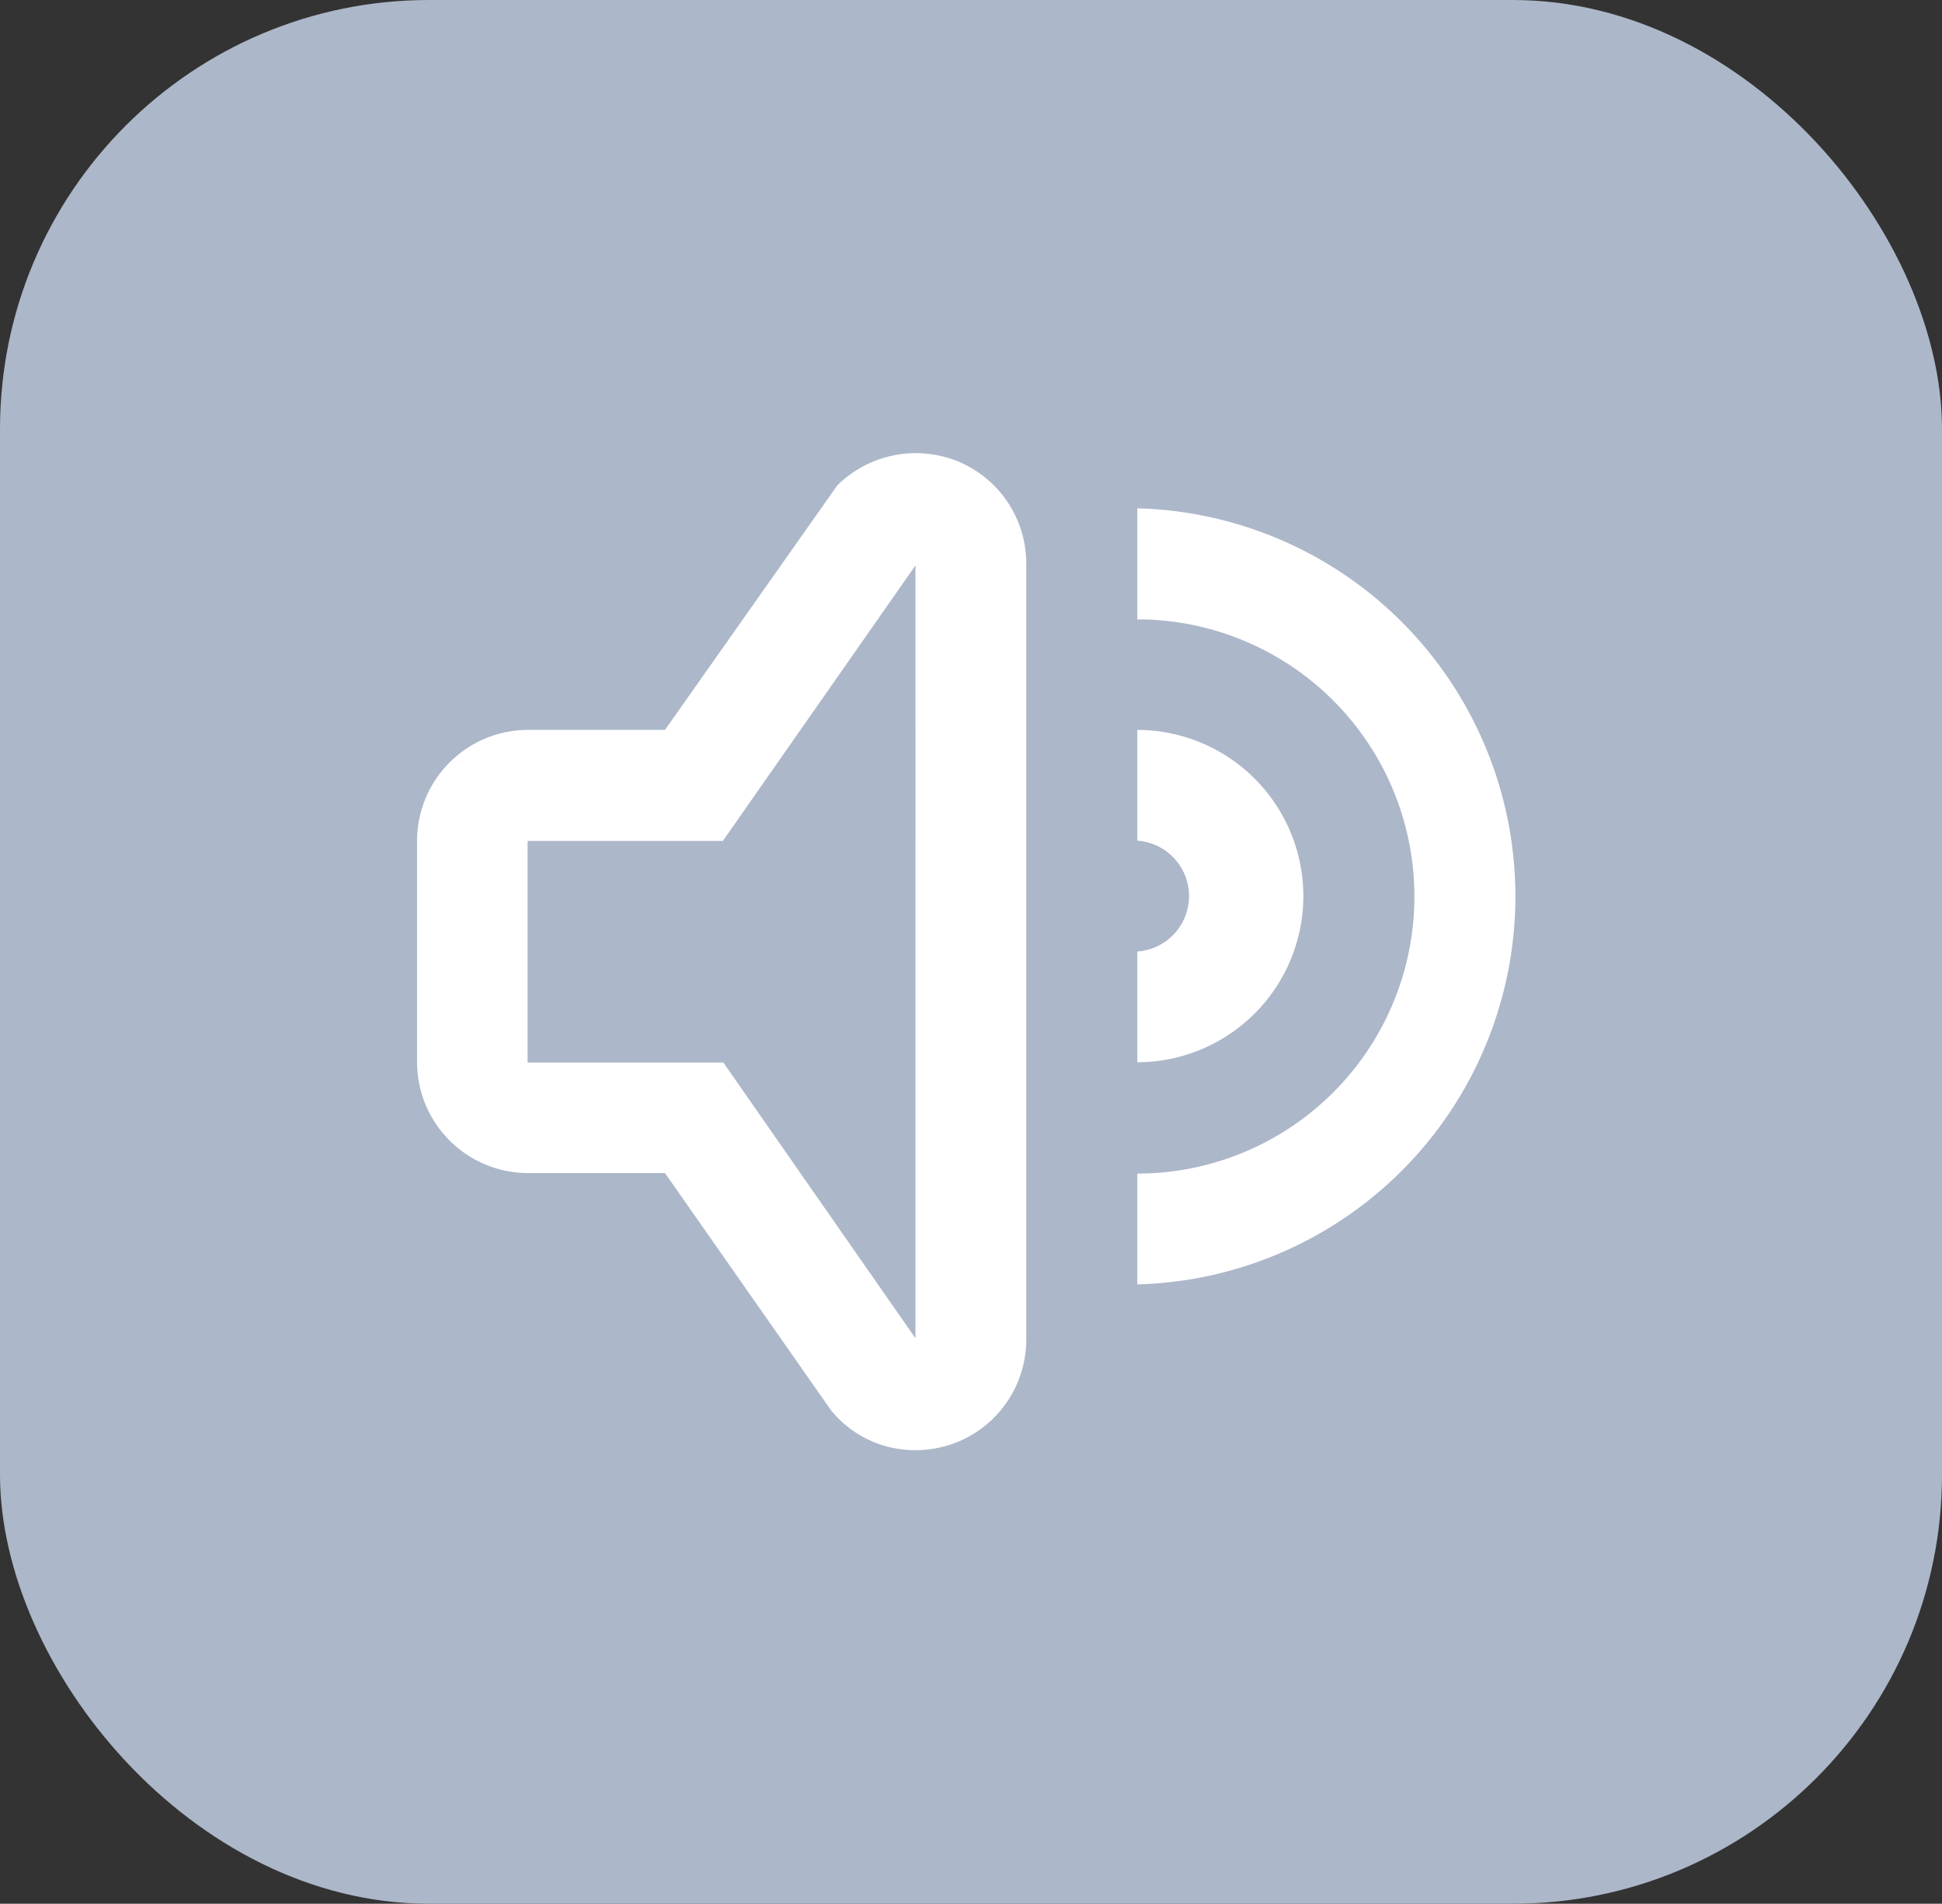 <svg xmlns="http://www.w3.org/2000/svg" viewBox="0 0 74.5 73.03"><rect x="0" y="0" width="74.5" height="73.03" fill="#333333" stroke="none"/><defs><style>.cls-1{fill:#acb7c9;}.cls-2{fill:#fff;}</style></defs><title>Recurso 309</title><g id="Capa_2" data-name="Capa 2"><g id="Capa_1-2" data-name="Capa 1"><rect class="cls-1" width="74.5" height="73.03" rx="16.46"/><path class="cls-2" d="M36.75,17.7a4.29,4.29,0,0,0-4.63.92L25.51,28H20.24A4.26,4.26,0,0,0,16,32.26v8.5A4.26,4.26,0,0,0,20.24,45h5.27l6.37,9.1a4.14,4.14,0,0,0,3.24,1.53,4.34,4.34,0,0,0,1.63-.32,4.25,4.25,0,0,0,2.62-3.94V21.63A4.24,4.24,0,0,0,36.75,17.7Zm-9,23.06H20.24v-8.5h7.49l7.39-10.57V51.34Z"/><path class="cls-2" d="M43.63,19.5v4.26a10.63,10.63,0,0,1,0,21.26v4.25a14.89,14.89,0,0,0,0-29.77Z"/><path class="cls-2" d="M50,34.39A6.38,6.38,0,0,0,43.63,28v4.25a2.13,2.13,0,0,1,0,4.25v4.25A6.38,6.38,0,0,0,50,34.39Z"/></g></g></svg>